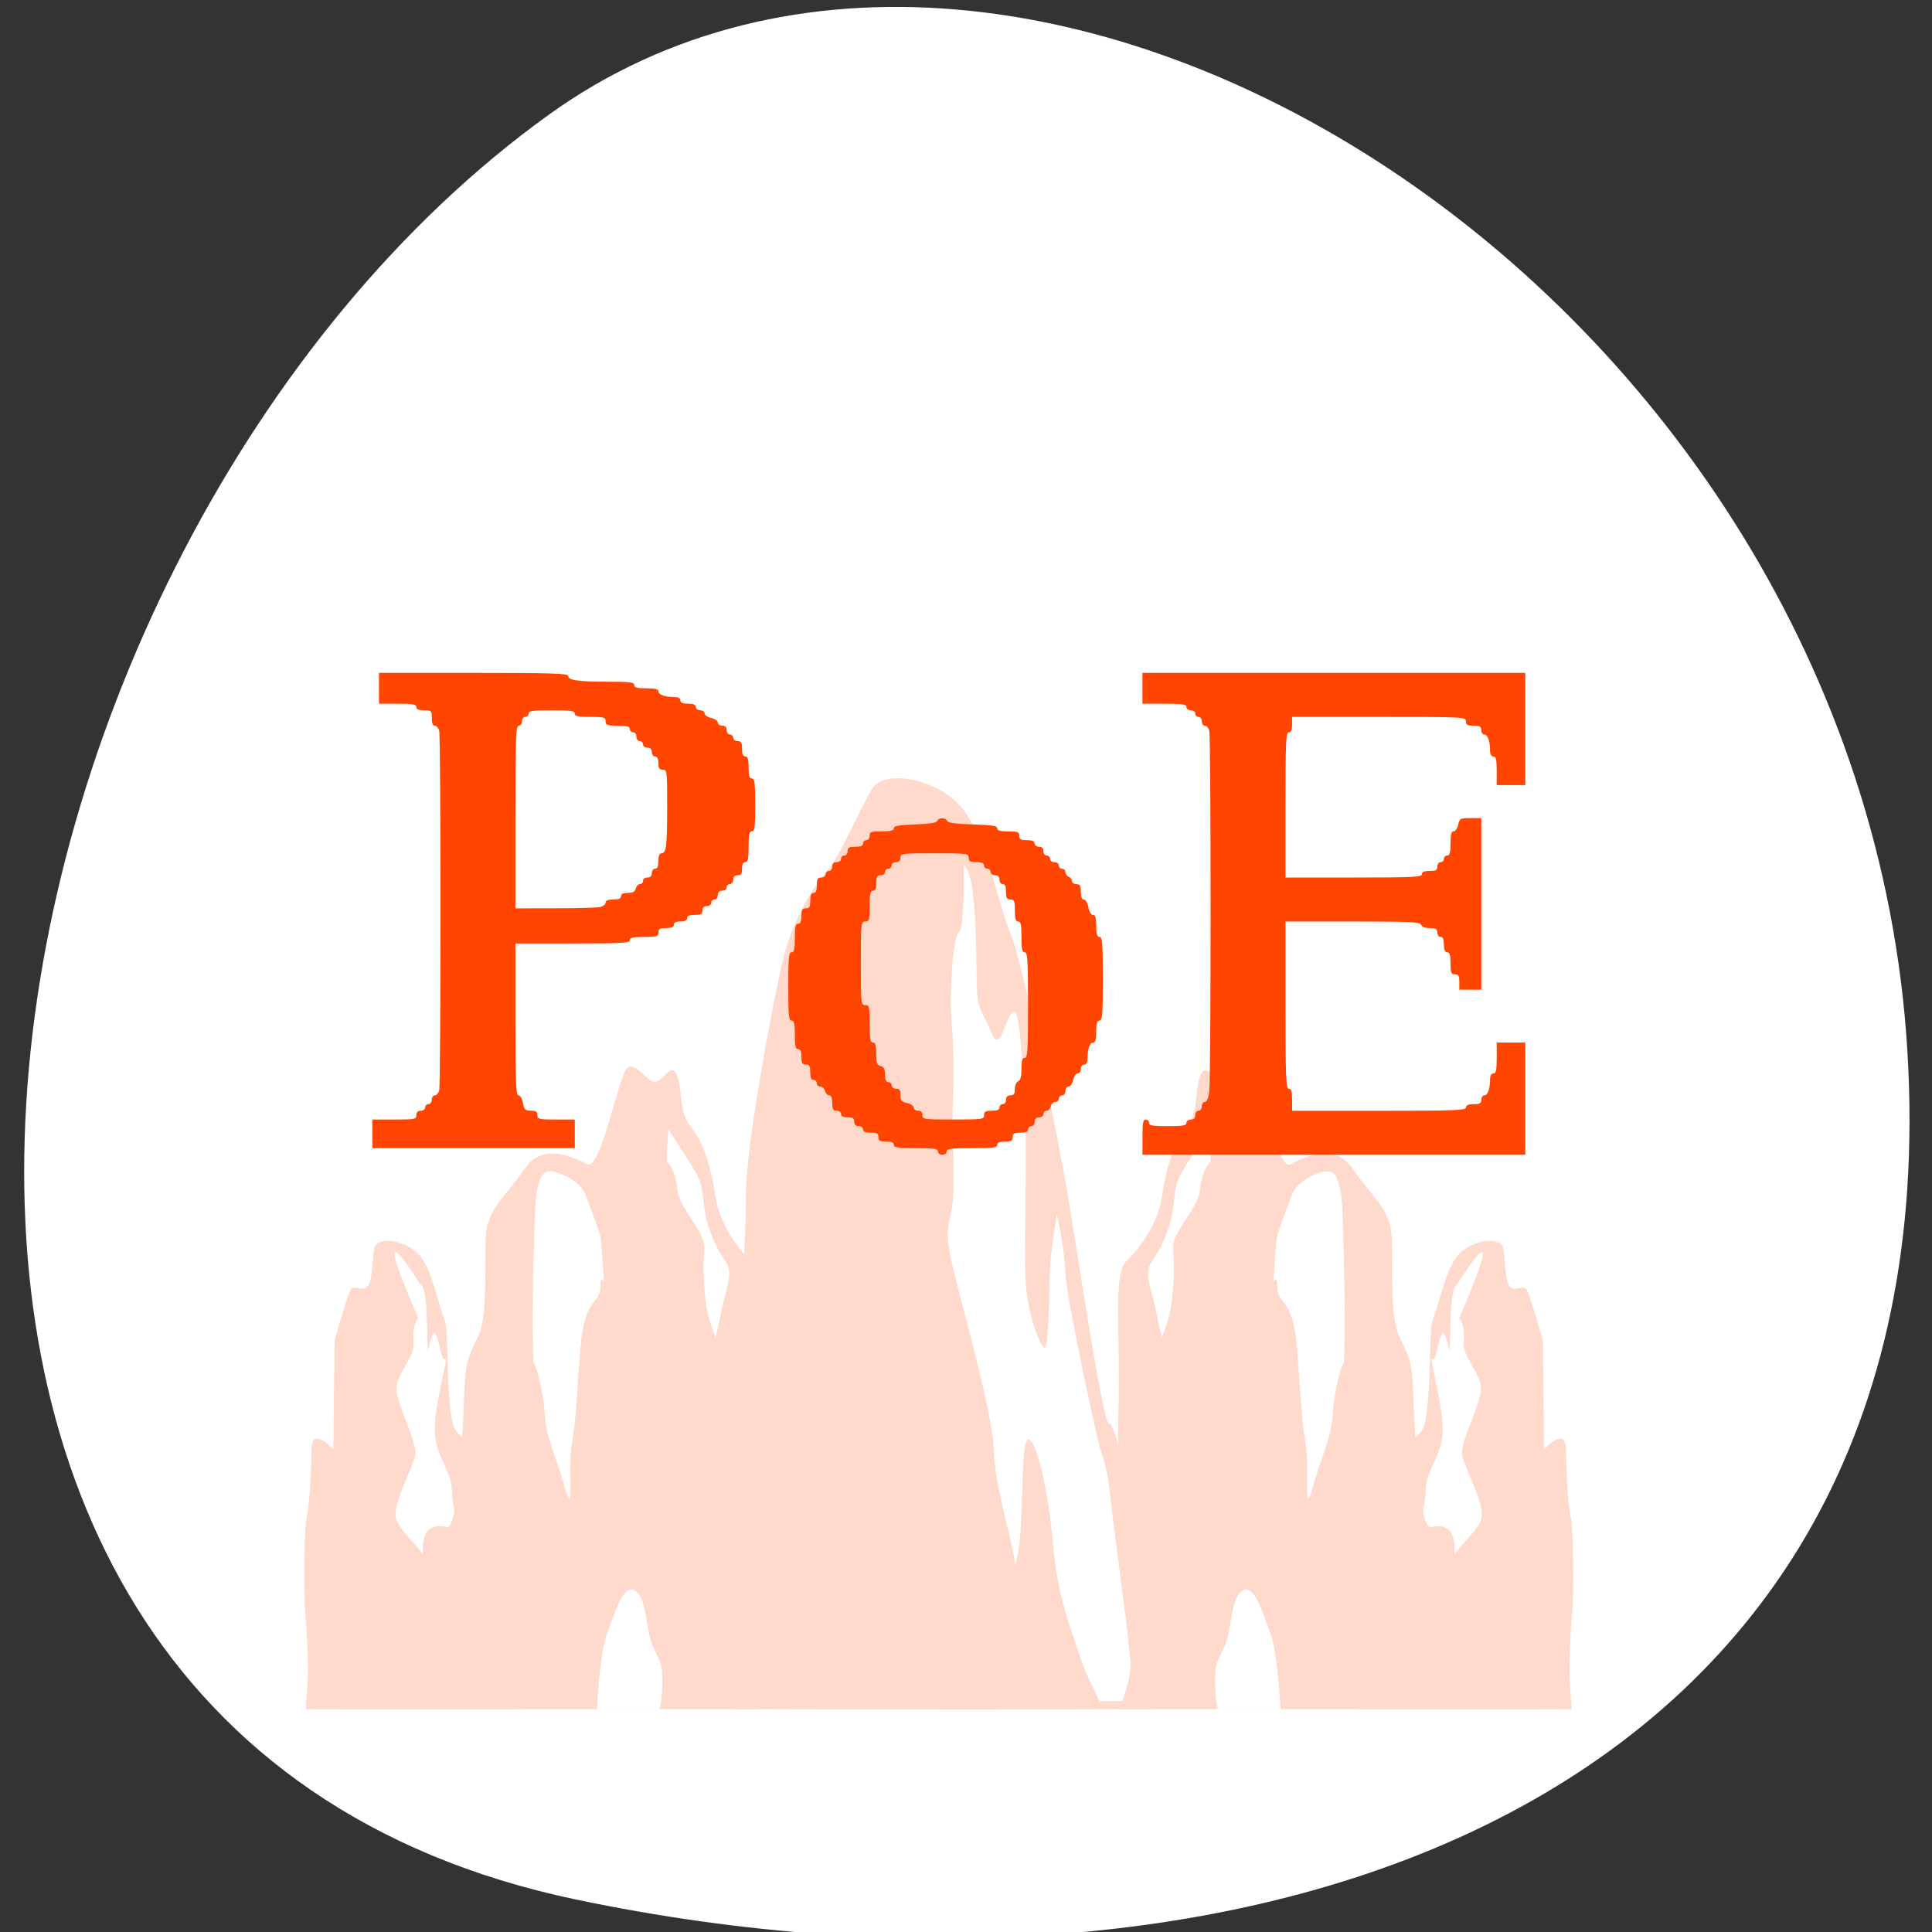 <svg xmlns="http://www.w3.org/2000/svg" xmlns:xlink="http://www.w3.org/1999/xlink" viewBox="0 0 256 256"><rect x="0" y="0" width="256" height="256" fill="#333333" stroke="none"/><g transform="translate(0 -796.36)"><path d="m 76.29 1048.05 c -110.16 -23.12 -82.8 -179.41 -3.598 -236.47 63.1 -45.46 173.98 23.267 180.05 124.09 6.067 100.82 -88.03 130.93 -176.45 112.38 z" style="fill:#fff;color:#000"/><g transform="matrix(5.183 0 0 9.139 223.07 687.57)" style="fill:#ff4500;opacity:0.2"><path d="m -13.615 36.683 c -0.215 -0.825 -0.733 -2.824 -0.708 -3.138 0.03 -0.399 -0.215 -1 -0.369 -1 -0.155 0 -0.867 -2.729 -1.082 -3.428 -0.217 -0.7 -1.082 -3.196 -1.422 -3.661 -0.342 -0.467 -0.621 -1.398 -1.239 -1.83 -0.618 -0.433 -1.978 -0.568 -2.287 -0.301 -0.308 0.267 -0.865 1.033 -1.203 1.233 -0.342 0.198 -0.901 0.763 -1.114 1.296 -0.217 0.532 -0.93 2.629 -0.93 3.361 0 0.733 -0.12 1.664 -0.246 1.964 -0.124 0.299 -0.156 2.264 -0.062 2.763 0.093 0.499 0.155 1.5 0.124 1.864 -0.02 0.212 -0.069 0.593 -0.106 0.877 7.02 0.015 7.096 0.004 10.644 0 z m -1.313 -0.114 c -0.151 -0.177 -0.376 -0.418 -0.521 -0.681 -0.208 -0.376 -0.539 -0.788 -0.665 -1.578 -0.123 -0.791 -0.415 -1.497 -0.622 -1.535 -0.209 -0.043 -0.127 0.955 -0.247 1.535 -0.024 0.1 -0.062 0.192 -0.101 0.287 -0.082 -0.394 -0.518 -1.126 -0.545 -1.655 -0.029 -0.601 -0.957 -2.365 -1.114 -2.829 -0.153 -0.467 0 -0.433 0.062 -0.799 0.064 -0.368 -0.03 -0.932 0 -1.363 0.03 -0.436 0.03 -0.834 -0.03 -1.233 -0.062 -0.401 0.03 -1.232 0.187 -1.298 0.153 -0.067 0.123 -0.966 0.123 -0.966 0.371 0.102 0.309 1.566 0.342 1.832 0.029 0.266 0.153 0.299 0.371 0.6 0.216 0.297 0.34 -0.2 0.525 -0.301 0.186 -0.1 0.217 0.433 0.309 1.133 0.089 0.698 0 2.062 0.027 2.662 0.033 0.6 0.403 1.066 0.496 1.066 0.092 0 0.126 -0.733 0.126 -1.033 0 -0.299 0.185 -0.897 0.185 -0.897 0 0 0.187 0.431 0.217 0.831 0.03 0.398 0.834 2.494 0.926 2.628 0.093 0.136 0.189 0.398 0.217 0.6 0.03 0.2 0.682 2.993 0.682 2.993 h -0.949 z"/><g><path d="m -23.667 36.684 c -0.168 -0.264 -0.321 -0.555 -0.275 -0.712 0.093 -0.331 0.371 -2.329 0.31 -3.561 -0.064 -1.231 0.156 -2.029 -0.217 -2.228 -0.369 -0.2 -0.805 -0.563 -0.898 -0.932 -0.093 -0.364 -0.279 -0.765 -0.617 -0.996 -0.339 -0.233 -0.216 -0.566 -0.371 -0.765 -0.156 -0.202 -0.34 0.098 -0.558 0.098 -0.215 0 -0.495 -0.3 -0.71 -0.2 -0.216 0.101 -0.681 1.498 -1.02 1.397 -0.342 -0.097 -1.146 -0.33 -1.608 0.069 -0.464 0.397 -0.961 0.564 -0.991 0.996 -0.033 0.432 0.063 1.165 -0.217 1.465 -0.278 0.301 -0.308 0.399 -0.339 0.9 -0.031 0.498 -0.156 1.863 -0.431 1.83 -0.28 -0.034 -0.621 -0.034 -0.621 0.333 0 0.363 -0.062 0.998 -0.246 1.296 -0.187 0.3 -0.246 0.499 -0.31 0.799 -0.013 0.064 -0.026 0.136 -0.034 0.212 z m -4.534 -5.223 c -0.111 0.788 -0.111 1.023 -0.219 1.377 -0.11 0.354 0.073 1.14 -0.183 0.627 -0.257 -0.511 -0.475 -0.706 -0.509 -1.062 -0.022 -0.204 -0.155 -0.627 -0.287 -0.746 -0.068 -0.744 0.047 -2.306 0.047 -2.306 0.06 -0.331 0.156 -0.465 0.371 -0.465 0.217 0 0.804 0.134 0.926 0.364 0 0 0.342 0.5 0.373 0.6 0.014 0.055 0.051 0.33 0.082 0.636 -0.058 -0.054 -0.092 -0.058 -0.092 0.073 0 0.275 -0.402 0.118 -0.509 0.901 z m 2.027 5.224 h -1.605 c 0.037 -0.342 0.11 -0.863 0.25 -1.08 0.219 -0.333 0.433 -0.763 0.742 -0.632 0.31 0.135 0.246 0.598 0.466 0.835 0.215 0.232 0.215 0.264 0.215 0.533 0 0.13 -0.037 0.245 -0.068 0.344 z m 1.646 -5.938 c -0.056 0.123 -0.127 0.346 -0.22 0.551 -0.092 -0.152 -0.203 -0.301 -0.244 -0.504 -0.075 -0.352 -0.075 -0.549 -0.038 -0.787 0.038 -0.234 -0.655 -0.588 -0.693 -0.862 -0.022 -0.164 -0.132 -0.326 -0.272 -0.406 0.014 -0.246 0.042 -0.456 0.042 -0.456 0 0 0.558 0.467 0.744 0.665 0.183 0.202 0.122 0.467 0.278 0.733 0.155 0.267 0.31 0.401 0.462 0.534 0.156 0.132 0.031 0.334 -0.059 0.53 z" id="0" style="fill:#ff4500"/><path d="m -29.869 36.686 c -0.108 -0.415 -0.369 -1.421 -0.356 -1.579 0.015 -0.201 -0.108 -0.504 -0.186 -0.504 -0.078 0 -0.436 -1.373 -0.544 -1.724 -0.04 -0.13 -0.421 -0.086 -0.52 -0.365 -0.17 -0.478 -0.087 -1.329 -0.196 -1.477 -0.172 -0.235 -0.312 -0.703 -0.623 -0.921 -0.311 -0.218 -0.995 -0.286 -1.151 -0.151 -0.079 0.069 -0.051 0.436 -0.164 0.564 -0.108 0.123 -0.358 0.007 -0.441 0.056 -0.085 0.049 -0.435 0.751 -0.435 0.751 l -0.032 1.583 c 0 0 -0.561 -0.359 -0.561 0.009 0 0.369 -0.061 0.837 -0.124 0.988 -0.063 0.15 -0.078 1.139 -0.031 1.39 0.047 0.251 0.078 0.755 0.063 0.938 -0.01 0.107 -0.035 0.298 -0.053 0.441 3.532 0.007 3.569 0.002 5.354 0 z m -0.661 -0.057 c -0.076 -0.089 -0.189 -0.21 -0.262 -0.342 -0.105 -0.189 -0.271 -0.396 -0.335 -0.794 -0.062 -0.398 -0.209 -0.753 -0.313 -0.772 -0.105 -0.022 -0.064 0.48 -0.124 0.772 -0.012 0.05 -0.031 0.097 -0.051 0.144 -0.041 -0.198 -0.261 -0.566 -0.274 -0.832 -0.014 -0.302 -0.949 -0.66 -1.028 -0.894 -0.077 -0.235 0.467 -0.748 0.498 -0.931 0.032 -0.185 -0.498 -0.734 -0.483 -0.95 0.015 -0.219 0.467 -0.451 0.436 -0.652 -0.031 -0.202 0.046 -0.324 0.125 -0.357 -1.401 -1.83 0.054 -0.483 0.062 -0.486 0.186 0.051 0.155 0.788 0.172 0.921 0.014 0.134 0.108 -0.348 0.218 -0.197 0.109 0.15 0.14 0.398 0.233 0.347 0.094 -0.05 -0.311 0.732 -0.265 1.084 0.045 0.351 0.42 0.523 0.434 0.825 0.016 0.302 0.203 0.536 0.25 0.536 0.046 0 0.063 -0.369 0.063 -0.52 0 -0.15 0.093 -0.451 0.093 -0.451 0 0 0.094 0.217 0.109 0.418 0.015 0.2 0.42 1.255 0.466 1.322 0.047 0.069 0.095 0.2 0.109 0.302 0.015 0.101 0.343 1.506 0.343 1.506 h -0.478 z" id="1" style="fill:#ff4500"/></g><g transform="matrix(-1 0 0 1 -38.08 0)"><use xlink:href="#0"/><use xlink:href="#1"/></g></g><g transform="translate(0 796.36)" style="fill:#ff4500;fill-rule:evenodd"><path d="m 151.38 150.68 c 0 -1.879 0.085 -2.332 0.437 -2.332 0.241 0 0.437 0.197 0.437 0.437 0 0.354 0.47 0.437 2.478 0.437 2.01 0 2.478 -0.083 2.478 -0.437 0 -0.243 0.259 -0.437 0.583 -0.437 0.389 0 0.583 -0.194 0.583 -0.583 0 -0.324 0.194 -0.583 0.437 -0.583 0.243 0 0.437 -0.259 0.437 -0.583 0 -0.321 0.179 -0.583 0.398 -0.583 0.252 0 0.466 -0.495 0.583 -1.353 0.236 -1.721 0.237 -46.966 0.002 -47.846 -0.097 -0.361 -0.357 -0.656 -0.579 -0.656 -0.222 0 -0.403 -0.262 -0.403 -0.583 0 -0.324 -0.194 -0.583 -0.437 -0.583 -0.241 0 -0.437 -0.197 -0.437 -0.437 0 -0.243 -0.259 -0.437 -0.583 -0.437 -0.324 0 -0.583 -0.194 -0.583 -0.437 0 -0.36 -0.518 -0.437 -2.915 -0.437 h -2.915 v -2.041 v -2.041 h 25.365 h 25.365 v 7.434 v 7.434 h -1.895 h -1.895 v -1.895 c 0 -1.49 -0.093 -1.895 -0.437 -1.895 -0.282 0 -0.439 -0.285 -0.441 -0.802 -0.006 -1.248 -0.317 -2.114 -0.759 -2.114 -0.222 0 -0.403 -0.262 -0.403 -0.583 0 -0.472 -0.194 -0.583 -1.02 -0.583 -0.826 0 -1.02 -0.111 -1.02 -0.583 0 -0.573 -0.194 -0.583 -11.516 -0.583 h -11.516 v 1.02 c 0 0.713 -0.132 1.02 -0.437 1.02 -0.38 0 -0.437 1.263 -0.437 9.621 v 9.621 h 9.04 c 7.839 0 9.04 -0.058 9.04 -0.437 0 -0.305 0.308 -0.437 1.02 -0.437 0.826 0 1.02 -0.111 1.02 -0.583 0 -0.324 0.194 -0.583 0.437 -0.583 0.241 0 0.437 -0.197 0.437 -0.437 0 -0.241 0.197 -0.437 0.437 -0.437 0.336 0 0.437 -0.373 0.437 -1.604 0 -1.191 0.107 -1.604 0.414 -1.604 0.228 0 0.501 -0.394 0.606 -0.875 0.182 -0.827 0.27 -0.875 1.627 -0.875 h 1.435 v 11.37 v 11.37 h -1.458 h -1.458 v -1.02 c 0 -0.826 -0.111 -1.02 -0.583 -1.02 -0.505 0 -0.583 -0.194 -0.583 -1.458 0 -1.101 -0.107 -1.458 -0.437 -1.458 -0.305 0 -0.437 -0.308 -0.437 -1.02 0 -0.713 -0.132 -1.02 -0.437 -1.02 -0.243 0 -0.437 -0.259 -0.437 -0.583 0 -0.469 -0.194 -0.583 -0.989 -0.583 -0.61 0 -1.054 -0.167 -1.157 -0.437 -0.144 -0.376 -1.426 -0.437 -9.07 -0.437 h -8.901 v 11.08 c 0 9.653 0.056 11.08 0.437 11.08 0.33 0 0.437 0.356 0.437 1.458 v 1.458 h 11.516 c 10.04 0 11.516 -0.056 11.516 -0.437 0 -0.305 0.308 -0.437 1.02 -0.437 0.826 0 1.02 -0.111 1.02 -0.583 0 -0.321 0.181 -0.583 0.403 -0.583 0.442 0 0.753 -0.865 0.759 -2.114 0.003 -0.517 0.16 -0.802 0.441 -0.802 0.347 0 0.437 -0.421 0.437 -2.041 v -2.041 h 1.895 h 1.895 v 7.434 v 7.434 h -25.365 h -25.365 v -2.332 z"/><path d="m 49.34 150.24 v -1.895 h 2.915 c 2.721 0 2.915 -0.039 2.915 -0.583 0 -0.389 0.194 -0.583 0.583 -0.583 0.324 0 0.583 -0.194 0.583 -0.437 0 -0.241 0.197 -0.437 0.437 -0.437 0.243 0 0.437 -0.259 0.437 -0.583 0 -0.321 0.181 -0.583 0.403 -0.583 0.222 0 0.482 -0.295 0.579 -0.656 0.23 -0.857 0.23 -46.811 0 -47.668 -0.097 -0.361 -0.357 -0.656 -0.579 -0.656 -0.267 0 -0.403 -0.346 -0.403 -1.02 0 -0.972 -0.049 -1.02 -1.02 -1.02 -0.713 0 -1.02 -0.132 -1.02 -0.437 0 -0.354 -0.47 -0.437 -2.478 -0.437 h -2.478 v -2.041 v -2.041 h 12.537 c 10.443 0 12.537 0.067 12.537 0.401 0 0.572 1.332 0.765 5.284 0.765 2.883 0 3.462 0.073 3.462 0.437 0 0.336 0.373 0.437 1.604 0.437 1.171 0 1.604 0.109 1.604 0.403 0 0.442 0.865 0.753 2.114 0.759 0.517 0.003 0.802 0.16 0.802 0.441 0 0.305 0.308 0.437 1.02 0.437 0.713 0 1.02 0.132 1.02 0.437 0 0.243 0.259 0.437 0.583 0.437 0.321 0 0.583 0.186 0.583 0.414 0 0.228 0.394 0.501 0.875 0.606 0.481 0.106 0.875 0.378 0.875 0.606 0 0.228 0.262 0.414 0.583 0.414 0.389 0 0.583 0.194 0.583 0.583 0 0.324 0.194 0.583 0.437 0.583 0.241 0 0.437 0.197 0.437 0.437 0 0.243 0.259 0.437 0.583 0.437 0.472 0 0.583 0.194 0.583 1.02 0 0.713 0.132 1.02 0.437 1.02 0.33 0 0.437 0.356 0.437 1.458 0 1.101 0.107 1.458 0.437 1.458 0.364 0 0.437 0.583 0.437 3.499 0 2.915 -0.073 3.499 -0.437 3.499 -0.347 0 -0.437 0.421 -0.437 2.041 0 1.62 -0.09 2.041 -0.437 2.041 -0.292 0 -0.437 0.292 -0.437 0.875 0 0.68 -0.13 0.875 -0.583 0.875 -0.389 0 -0.583 0.194 -0.583 0.583 0 0.324 -0.194 0.583 -0.437 0.583 -0.241 0 -0.437 0.197 -0.437 0.437 0 0.243 -0.259 0.437 -0.583 0.437 -0.389 0 -0.583 0.194 -0.583 0.583 0 0.324 -0.194 0.583 -0.437 0.583 -0.241 0 -0.437 0.197 -0.437 0.437 0 0.243 -0.259 0.437 -0.583 0.437 -0.389 0 -0.583 0.194 -0.583 0.583 0 0.472 -0.194 0.583 -1.02 0.583 -0.713 0 -1.02 0.132 -1.02 0.437 0 0.292 -0.292 0.437 -0.875 0.437 -0.583 0 -0.875 0.146 -0.875 0.437 0 0.305 -0.308 0.437 -1.02 0.437 -0.826 0 -1.02 0.111 -1.02 0.583 0 0.523 -0.194 0.583 -1.895 0.583 -1.49 0 -1.895 0.093 -1.895 0.437 0 0.378 -1.037 0.437 -7.58 0.437 h -7.58 v 10.06 c 0 8.388 0.067 10.06 0.405 10.06 0.232 0 0.487 0.436 0.596 1.02 0.167 0.893 0.299 1.02 1.053 1.02 0.667 0 0.861 0.132 0.861 0.583 0 0.537 0.194 0.583 2.478 0.583 h 2.478 v 1.895 v 1.895 h -13.411 h -13.411 v -1.895 z m 30.25 -30.07 c 0.361 -0.097 0.656 -0.357 0.656 -0.579 0 -0.267 0.346 -0.403 1.02 -0.403 0.713 0 1.02 -0.132 1.02 -0.437 0 -0.294 0.295 -0.437 0.902 -0.437 0.657 0 0.943 -0.159 1.054 -0.583 0.084 -0.321 0.334 -0.583 0.556 -0.583 0.222 0 0.403 -0.197 0.403 -0.437 0 -0.243 0.259 -0.437 0.583 -0.437 0.389 0 0.583 -0.194 0.583 -0.583 0 -0.324 0.194 -0.583 0.437 -0.583 0.305 0 0.437 -0.308 0.437 -1.02 0 -0.674 0.137 -1.02 0.403 -1.02 0.635 0 0.755 -0.975 0.759 -6.195 0.004 -4.69 -0.019 -4.883 -0.579 -4.883 -0.454 0 -0.583 -0.194 -0.583 -0.875 0 -0.583 -0.146 -0.875 -0.437 -0.875 -0.243 0 -0.437 -0.259 -0.437 -0.583 0 -0.389 -0.194 -0.583 -0.583 -0.583 -0.324 0 -0.583 -0.194 -0.583 -0.437 0 -0.241 -0.197 -0.437 -0.437 -0.437 -0.243 0 -0.437 -0.259 -0.437 -0.583 0 -0.324 -0.194 -0.583 -0.437 -0.583 -0.241 0 -0.437 -0.197 -0.437 -0.437 0 -0.336 -0.373 -0.437 -1.604 -0.437 -1.409 0 -1.604 -0.071 -1.604 -0.583 0 -0.528 -0.194 -0.583 -2.041 -0.583 -1.62 0 -2.041 -0.09 -2.041 -0.437 0 -0.361 -0.535 -0.437 -3.061 -0.437 -2.527 0 -3.061 0.076 -3.061 0.437 0 0.241 -0.197 0.437 -0.437 0.437 -0.243 0 -0.437 0.259 -0.437 0.583 0 0.324 -0.194 0.583 -0.437 0.583 -0.382 0 -0.437 1.539 -0.437 12.1 v 12.1 l 5.321 -0.004 c 2.926 -0.002 5.616 -0.083 5.977 -0.18 z"/><path d="m 124.27 152.57 c 0 -0.36 -0.518 -0.437 -2.915 -0.437 -2.397 0 -2.915 -0.078 -2.915 -0.437 0 -0.305 -0.308 -0.437 -1.02 -0.437 -0.826 0 -1.02 -0.111 -1.02 -0.583 0 -0.472 -0.194 -0.583 -1.02 -0.583 -0.713 0 -1.02 -0.132 -1.02 -0.437 0 -0.243 -0.259 -0.437 -0.583 -0.437 -0.389 0 -0.583 -0.194 -0.583 -0.583 0 -0.454 -0.194 -0.583 -0.875 -0.583 -0.583 0 -0.875 -0.146 -0.875 -0.437 0 -0.243 -0.259 -0.437 -0.583 -0.437 -0.472 0 -0.583 -0.194 -0.583 -1.02 0 -0.674 -0.137 -1.02 -0.403 -1.02 -0.222 0 -0.472 -0.262 -0.556 -0.583 -0.084 -0.321 -0.362 -0.583 -0.617 -0.583 -0.256 0 -0.465 -0.197 -0.465 -0.437 0 -0.241 -0.197 -0.437 -0.437 -0.437 -0.305 0 -0.437 -0.308 -0.437 -1.02 0 -0.826 -0.111 -1.02 -0.583 -1.02 -0.472 0 -0.583 -0.194 -0.583 -1.02 0 -0.713 -0.132 -1.02 -0.437 -1.02 -0.344 0 -0.437 -0.405 -0.437 -1.895 0 -1.49 -0.093 -1.895 -0.437 -1.895 -0.37 0 -0.437 -0.696 -0.437 -4.519 0 -3.823 0.067 -4.519 0.437 -4.519 0.344 0 0.437 -0.405 0.437 -1.895 0 -1.49 0.093 -1.895 0.437 -1.895 0.305 0 0.437 -0.308 0.437 -1.02 0 -0.826 0.111 -1.02 0.583 -1.02 0.472 0 0.583 -0.194 0.583 -1.02 0 -0.713 0.132 -1.02 0.437 -1.02 0.305 0 0.437 -0.308 0.437 -1.02 0 -0.826 0.111 -1.02 0.583 -1.02 0.324 0 0.583 -0.194 0.583 -0.437 0 -0.241 0.197 -0.437 0.437 -0.437 0.243 0 0.437 -0.259 0.437 -0.583 0 -0.389 0.194 -0.583 0.583 -0.583 0.324 0 0.583 -0.194 0.583 -0.437 0 -0.241 0.197 -0.437 0.437 -0.437 0.243 0 0.437 -0.259 0.437 -0.583 0 -0.472 0.194 -0.583 1.02 -0.583 0.713 0 1.02 -0.132 1.02 -0.437 0 -0.241 0.197 -0.437 0.437 -0.437 0.243 0 0.437 -0.259 0.437 -0.583 0 -0.512 0.194 -0.583 1.604 -0.583 1.182 0 1.604 -0.108 1.604 -0.409 0 -0.316 0.642 -0.432 2.818 -0.51 1.92 -0.069 2.857 -0.217 2.94 -0.465 0.157 -0.473 1.154 -0.473 1.311 0 0.085 0.254 1.105 0.394 3.377 0.463 2.563 0.078 3.256 0.186 3.256 0.51 0 0.299 0.397 0.412 1.458 0.412 1.263 0 1.458 0.078 1.458 0.583 0 0.472 0.194 0.583 1.02 0.583 0.713 0 1.02 0.132 1.02 0.437 0 0.243 0.259 0.437 0.583 0.437 0.389 0 0.583 0.194 0.583 0.583 0 0.324 0.194 0.583 0.437 0.583 0.241 0 0.437 0.197 0.437 0.437 0 0.243 0.259 0.437 0.583 0.437 0.324 0 0.583 0.194 0.583 0.437 0 0.241 0.197 0.437 0.437 0.437 0.241 0 0.437 0.201 0.437 0.446 0 0.246 0.197 0.522 0.437 0.614 0.241 0.092 0.437 0.351 0.437 0.574 0 0.223 0.262 0.406 0.583 0.406 0.472 0 0.583 0.194 0.583 1.02 0 0.676 0.137 1.02 0.405 1.02 0.232 0 0.487 0.436 0.596 1.02 0.115 0.611 0.362 1.02 0.616 1.02 0.315 0 0.424 0.377 0.424 1.458 0 1.101 0.107 1.458 0.437 1.458 0.373 0 0.437 0.81 0.437 5.539 0 4.73 -0.064 5.539 -0.437 5.539 -0.33 0 -0.437 0.356 -0.437 1.458 0 1.047 -0.114 1.458 -0.403 1.458 -0.442 0 -0.753 0.865 -0.759 2.114 -0.003 0.517 -0.16 0.802 -0.441 0.802 -0.243 0 -0.437 0.259 -0.437 0.583 0 0.321 -0.186 0.583 -0.414 0.583 -0.228 0 -0.501 0.394 -0.606 0.875 -0.106 0.481 -0.378 0.875 -0.606 0.875 -0.228 0 -0.414 0.262 -0.414 0.583 0 0.324 -0.194 0.583 -0.437 0.583 -0.241 0 -0.437 0.197 -0.437 0.437 0 0.241 -0.209 0.437 -0.465 0.437 -0.256 0 -0.533 0.262 -0.617 0.583 -0.084 0.321 -0.334 0.583 -0.556 0.583 -0.222 0 -0.403 0.197 -0.403 0.437 0 0.243 -0.259 0.437 -0.583 0.437 -0.389 0 -0.583 0.194 -0.583 0.583 0 0.324 -0.194 0.583 -0.437 0.583 -0.241 0 -0.437 0.197 -0.437 0.437 0 0.305 -0.308 0.437 -1.02 0.437 -0.826 0 -1.02 0.111 -1.02 0.583 0 0.472 -0.194 0.583 -1.02 0.583 -0.713 0 -1.02 0.132 -1.02 0.437 0 0.363 -0.567 0.437 -3.353 0.437 -2.786 0 -3.353 0.074 -3.353 0.437 0 0.243 -0.259 0.437 -0.583 0.437 -0.324 0 -0.583 -0.194 -0.583 -0.437 z m 6.123 -4.811 c 0 -0.472 0.194 -0.583 1.02 -0.583 0.713 0 1.02 -0.132 1.02 -0.437 0 -0.241 0.197 -0.437 0.437 -0.437 0.243 0 0.437 -0.259 0.437 -0.583 0 -0.389 0.194 -0.583 0.583 -0.583 0.449 0 0.583 -0.194 0.583 -0.843 0 -0.481 0.188 -0.916 0.437 -1.011 0.309 -0.118 0.437 -0.6 0.437 -1.635 0 -1.11 0.107 -1.467 0.437 -1.467 0.377 0 0.437 -0.972 0.437 -6.997 0 -6.03 -0.061 -6.997 -0.437 -6.997 -0.347 0 -0.437 -0.421 -0.437 -2.041 0 -1.62 -0.09 -2.041 -0.437 -2.041 -0.33 0 -0.437 -0.356 -0.437 -1.458 0 -1.263 -0.078 -1.458 -0.583 -1.458 -0.472 0 -0.583 -0.194 -0.583 -1.02 0 -0.713 -0.132 -1.02 -0.437 -1.02 -0.243 0 -0.437 -0.259 -0.437 -0.583 0 -0.389 -0.194 -0.583 -0.583 -0.583 -0.324 0 -0.583 -0.194 -0.583 -0.437 0 -0.241 -0.197 -0.437 -0.437 -0.437 -0.241 0 -0.437 -0.197 -0.437 -0.437 0 -0.305 -0.308 -0.437 -1.02 -0.437 -0.826 0 -1.02 -0.111 -1.02 -0.583 0 -0.558 -0.194 -0.583 -4.519 -0.583 -4.325 0 -4.519 0.025 -4.519 0.583 0 0.389 -0.194 0.583 -0.583 0.583 -0.324 0 -0.583 0.194 -0.583 0.437 0 0.241 -0.197 0.437 -0.437 0.437 -0.241 0 -0.437 0.197 -0.437 0.437 0 0.243 -0.259 0.437 -0.583 0.437 -0.472 0 -0.583 0.194 -0.583 1.02 0 0.713 -0.132 1.02 -0.437 1.02 -0.347 0 -0.437 0.421 -0.437 2.041 0 1.846 -0.055 2.041 -0.583 2.041 -0.563 0 -0.583 0.194 -0.583 5.539 0 5.345 0.02 5.539 0.583 5.539 0.537 0 0.583 0.194 0.583 2.478 0 2.01 0.083 2.478 0.437 2.478 0.331 0 0.437 0.359 0.437 1.485 0 1.24 0.096 1.51 0.583 1.638 0.438 0.115 0.583 0.398 0.583 1.139 0 0.682 0.135 0.986 0.437 0.986 0.241 0 0.437 0.197 0.437 0.437 0 0.243 0.259 0.437 0.583 0.437 0.45 0 0.583 0.194 0.583 0.851 0 0.709 0.146 0.884 0.875 1.044 0.481 0.106 0.875 0.378 0.875 0.606 0 0.228 0.262 0.414 0.583 0.414 0.389 0 0.583 0.194 0.583 0.583 0 0.555 0.194 0.583 4.082 0.583 3.887 0 4.082 -0.028 4.082 -0.583 z"/></g></g></svg>